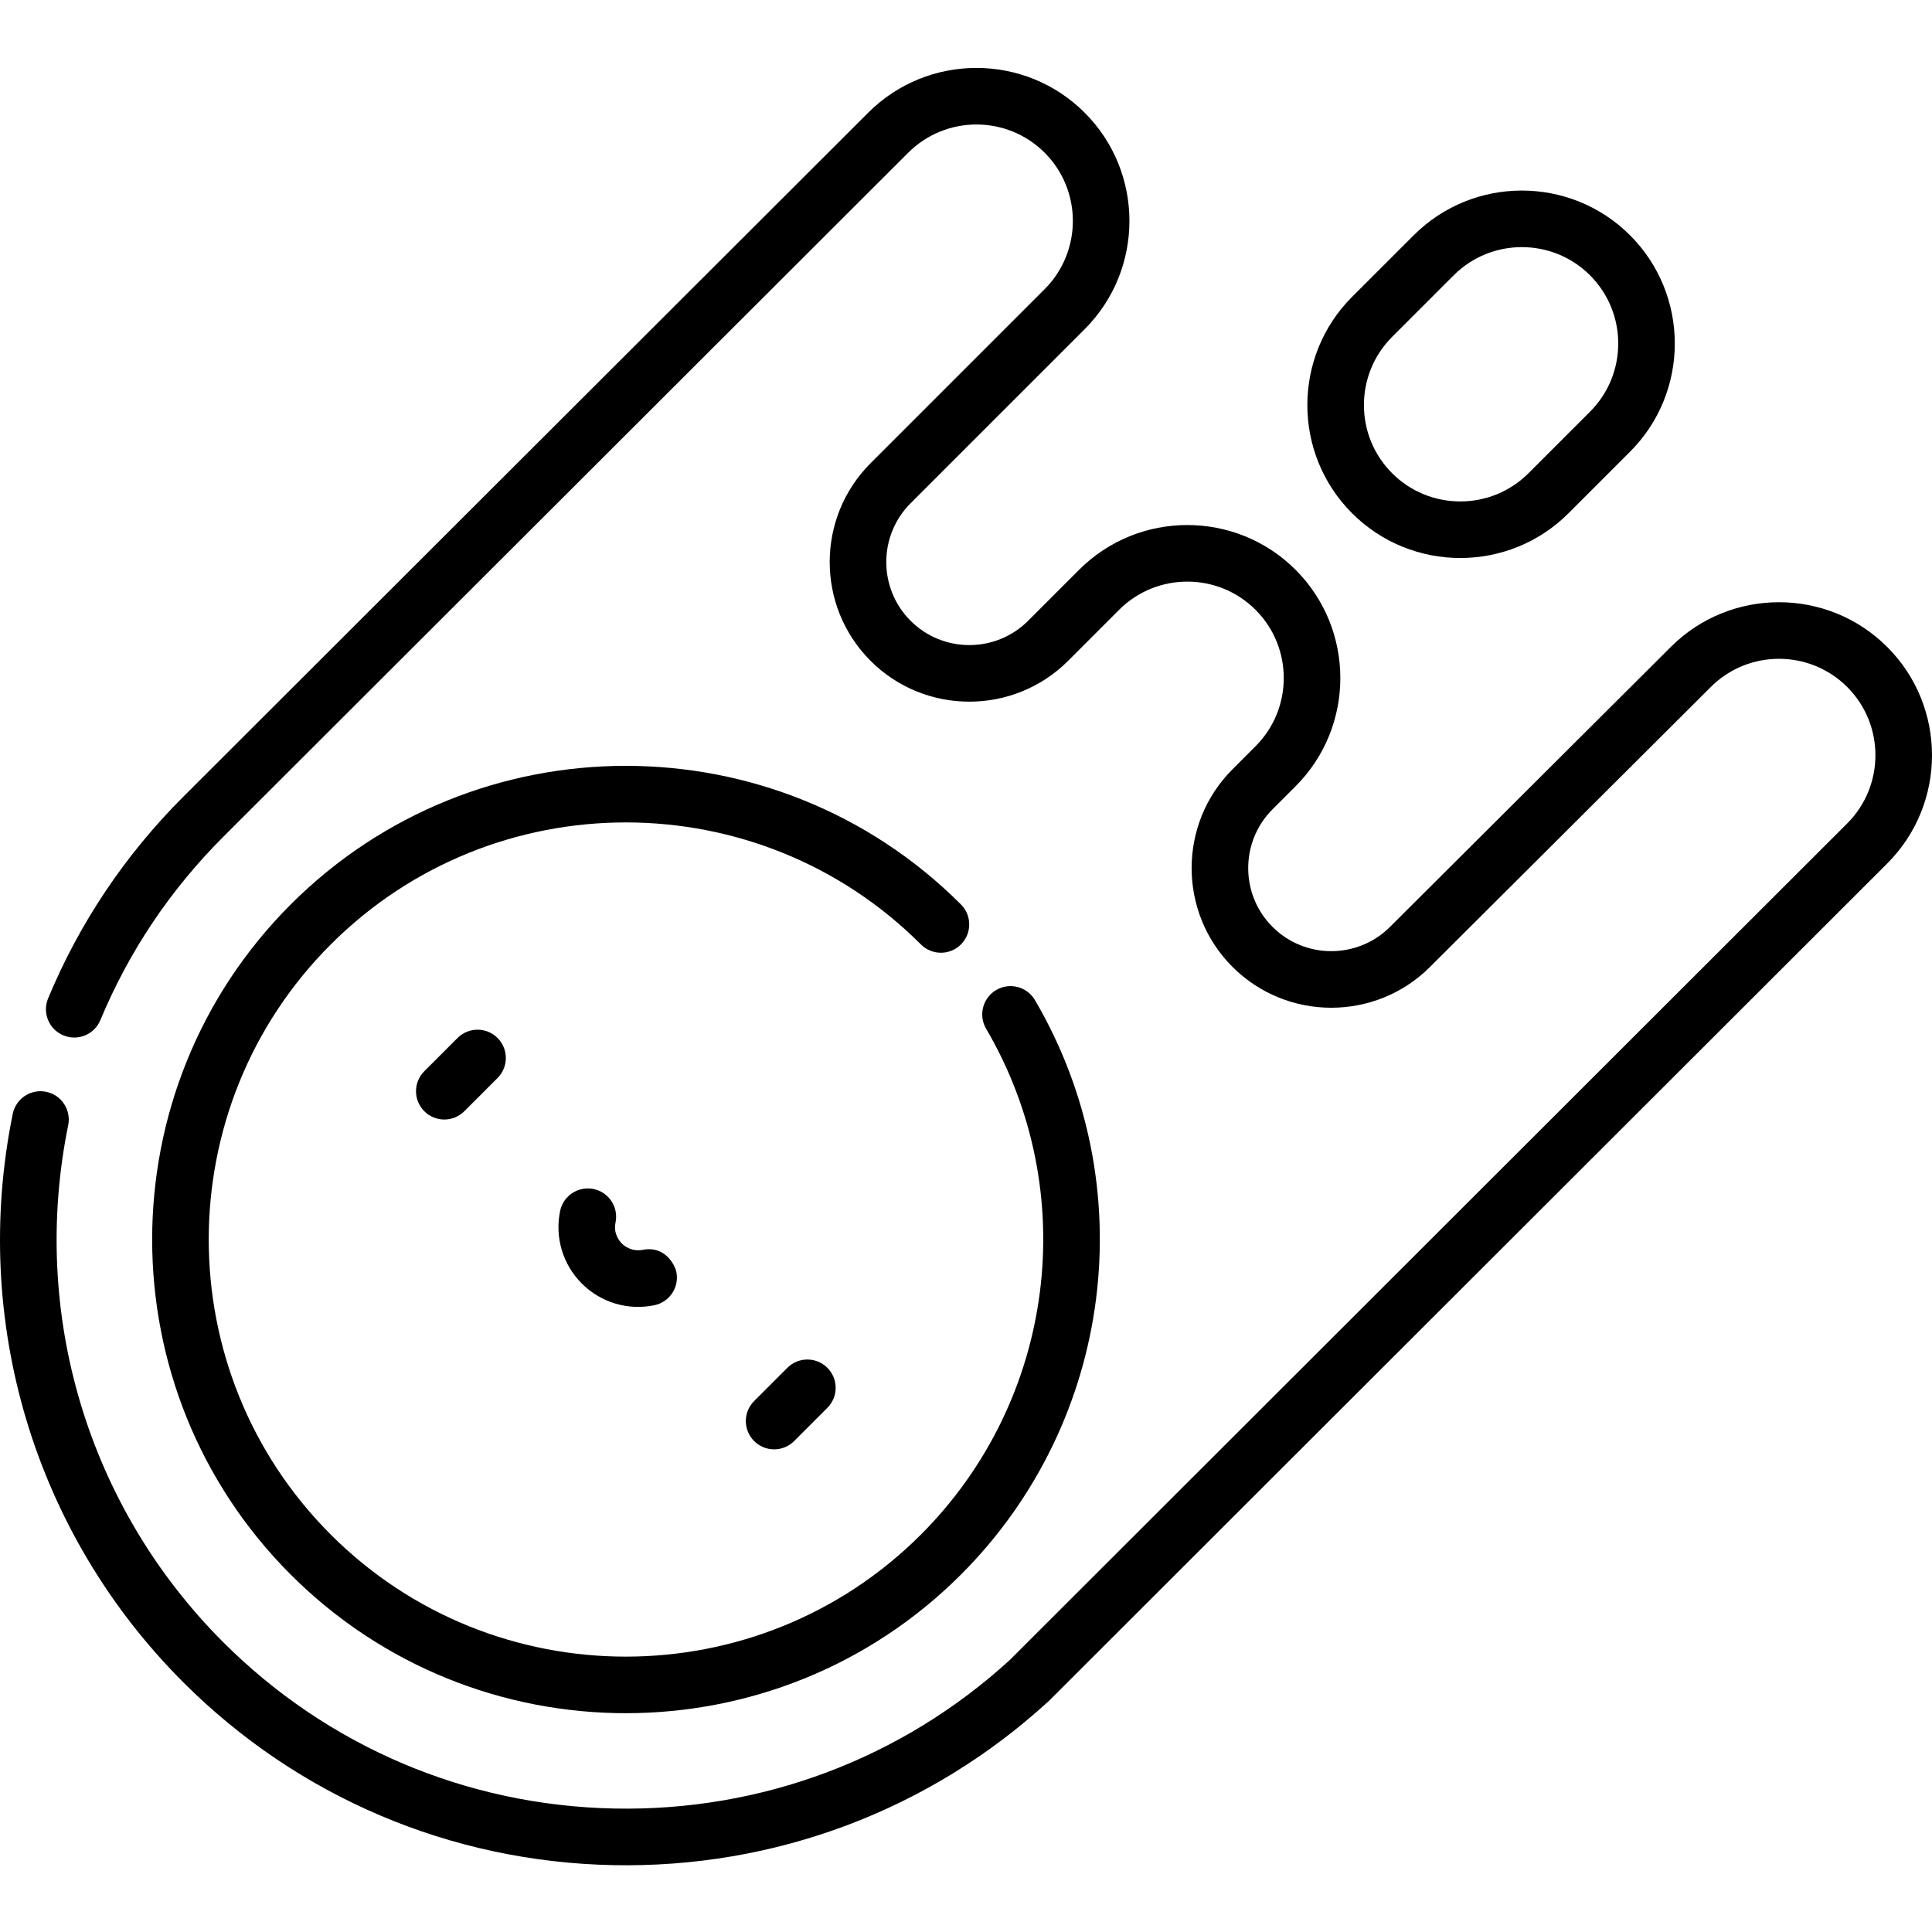 <svg height="511pt" viewBox="0 -17 511.999 511" width="511pt" xmlns="http://www.w3.org/2000/svg"><path d="m199.852 364.395c-2.93-2.93-2.93-7.676 0-10.605l8.805-8.805c2.926-2.93 7.676-2.93 10.605 0 2.93 2.93 2.93 7.68 0 10.605l-8.805 8.805c-2.93 2.93-7.676 2.93-10.605 0zm0 0"/><path d="m112.445 276.988c-2.93-2.93-2.93-7.676 0-10.605l8.805-8.805c2.93-2.93 7.676-2.93 10.605 0 2.93 2.93 2.93 7.68 0 10.605l-8.805 8.805c-2.93 2.93-7.676 2.93-10.605 0zm0 0"/><path d="m170.371 313.711c-2.934.559-4.875-.965-5.578-1.668s-2.27-2.652-1.668-5.574c.84-4.059-1.766-8.027-5.82-8.867-4.059-.84-8.027 1.77-8.867 5.824-1.445 6.992.703 14.176 5.75 19.227 5.047 5.047 12.234 7.195 19.227 5.746 4.055-.84 6.66-4.809 5.82-8.863-.305-1.484-2.75-6.98-8.863-5.824zm0 0"/><path d="m48.543 428.297c-39.441-39.441-56.328-95.742-45.168-150.605.824-4.059 4.785-6.68 8.844-5.855 4.059.824 6.68 4.785 5.855 8.844-10.156 49.918 5.203 101.137 41.074 137.012 27.633 27.633 64.422 43.289 103.59 44.086 39 .797 76.238-13.188 104.879-39.375l221.914-221.688c9.965-9.965 9.965-26.184 0-36.152-9.969-9.965-26.188-9.965-36.156 0l-74.406 74.18c-14.426 14.426-37.914 14.426-52.348-.008-14.438-14.438-14.438-37.926 0-52.359l6.109-6.113c9.969-9.969 9.969-26.188 0-36.156-9.965-9.965-26.184-9.965-36.152 0l-13.512 13.516c-14.438 14.434-37.926 14.434-52.359 0-14.438-14.438-14.438-37.926 0-52.359l46.137-46.137c9.965-9.969 9.965-26.188 0-36.156-9.969-9.969-26.188-9.969-36.156 0-1.801 1.801-179.918 179.695-181.539 181.312-14.031 14.031-24.98 30.367-32.551 48.559-1.59 3.824-5.98 5.633-9.805 4.043-3.824-1.59-5.633-5.98-4.043-9.805 8.324-20.012 20.367-37.977 35.789-53.402 1.629-1.625 179.75-179.52 181.547-181.316 15.812-15.812 41.547-15.812 57.363.004 15.816 15.812 15.816 41.551 0 57.367l-46.137 46.137c-8.586 8.586-8.586 22.559 0 31.145 8.586 8.586 22.562 8.586 31.148 0l13.512-13.512c15.816-15.816 41.551-15.816 57.367 0s15.816 41.551 0 57.367l-6.113 6.113c-8.586 8.586-8.586 22.559 0 31.145 8.586 8.586 22.559 8.586 31.145 0l74.406-74.176c15.809-15.809 41.543-15.809 57.359.008 15.816 15.816 15.816 41.551 0 57.367l-222.035 221.805c-.078.078-.156.152-.234.223-31.512 28.879-72.508 44.297-115.434 43.426-43.059-.879-83.508-18.094-113.891-48.48zm0 0"/><path d="m77.047 399.789c-48.965-48.965-48.965-128.641 0-177.605 48.969-48.969 128.645-48.969 177.609 0 2.93 2.926 2.93 7.676 0 10.605-2.93 2.93-7.676 2.93-10.605 0-43.117-43.117-113.277-43.117-156.395 0-43.121 43.117-43.121 113.277 0 156.395 43.117 43.121 113.277 43.121 156.395 0 35.578-35.578 42.684-90.703 17.281-134.055-2.098-3.574-.895-8.172 2.676-10.266 3.574-2.094 8.168-.895 10.266 2.68 28.852 49.238 20.785 111.844-19.617 152.246-48.965 48.969-128.641 48.969-177.609 0zm0 0"/><path d="m358.316 118.52c-15.809-15.809-15.809-41.535 0-57.348l16.316-16.312c15.812-15.812 41.539-15.812 57.348-.004 15.812 15.812 15.812 41.539 0 57.352l-16.312 16.312c-15.812 15.812-41.539 15.812-57.352 0zm63.059-63.055c-9.961-9.965-26.172-9.965-36.137 0l-16.312 16.312c-9.965 9.965-9.965 26.176 0 36.137 9.961 9.965 26.172 9.965 36.137 0l16.312-16.312c9.965-9.965 9.965-26.176 0-36.137zm0 0"/></svg>